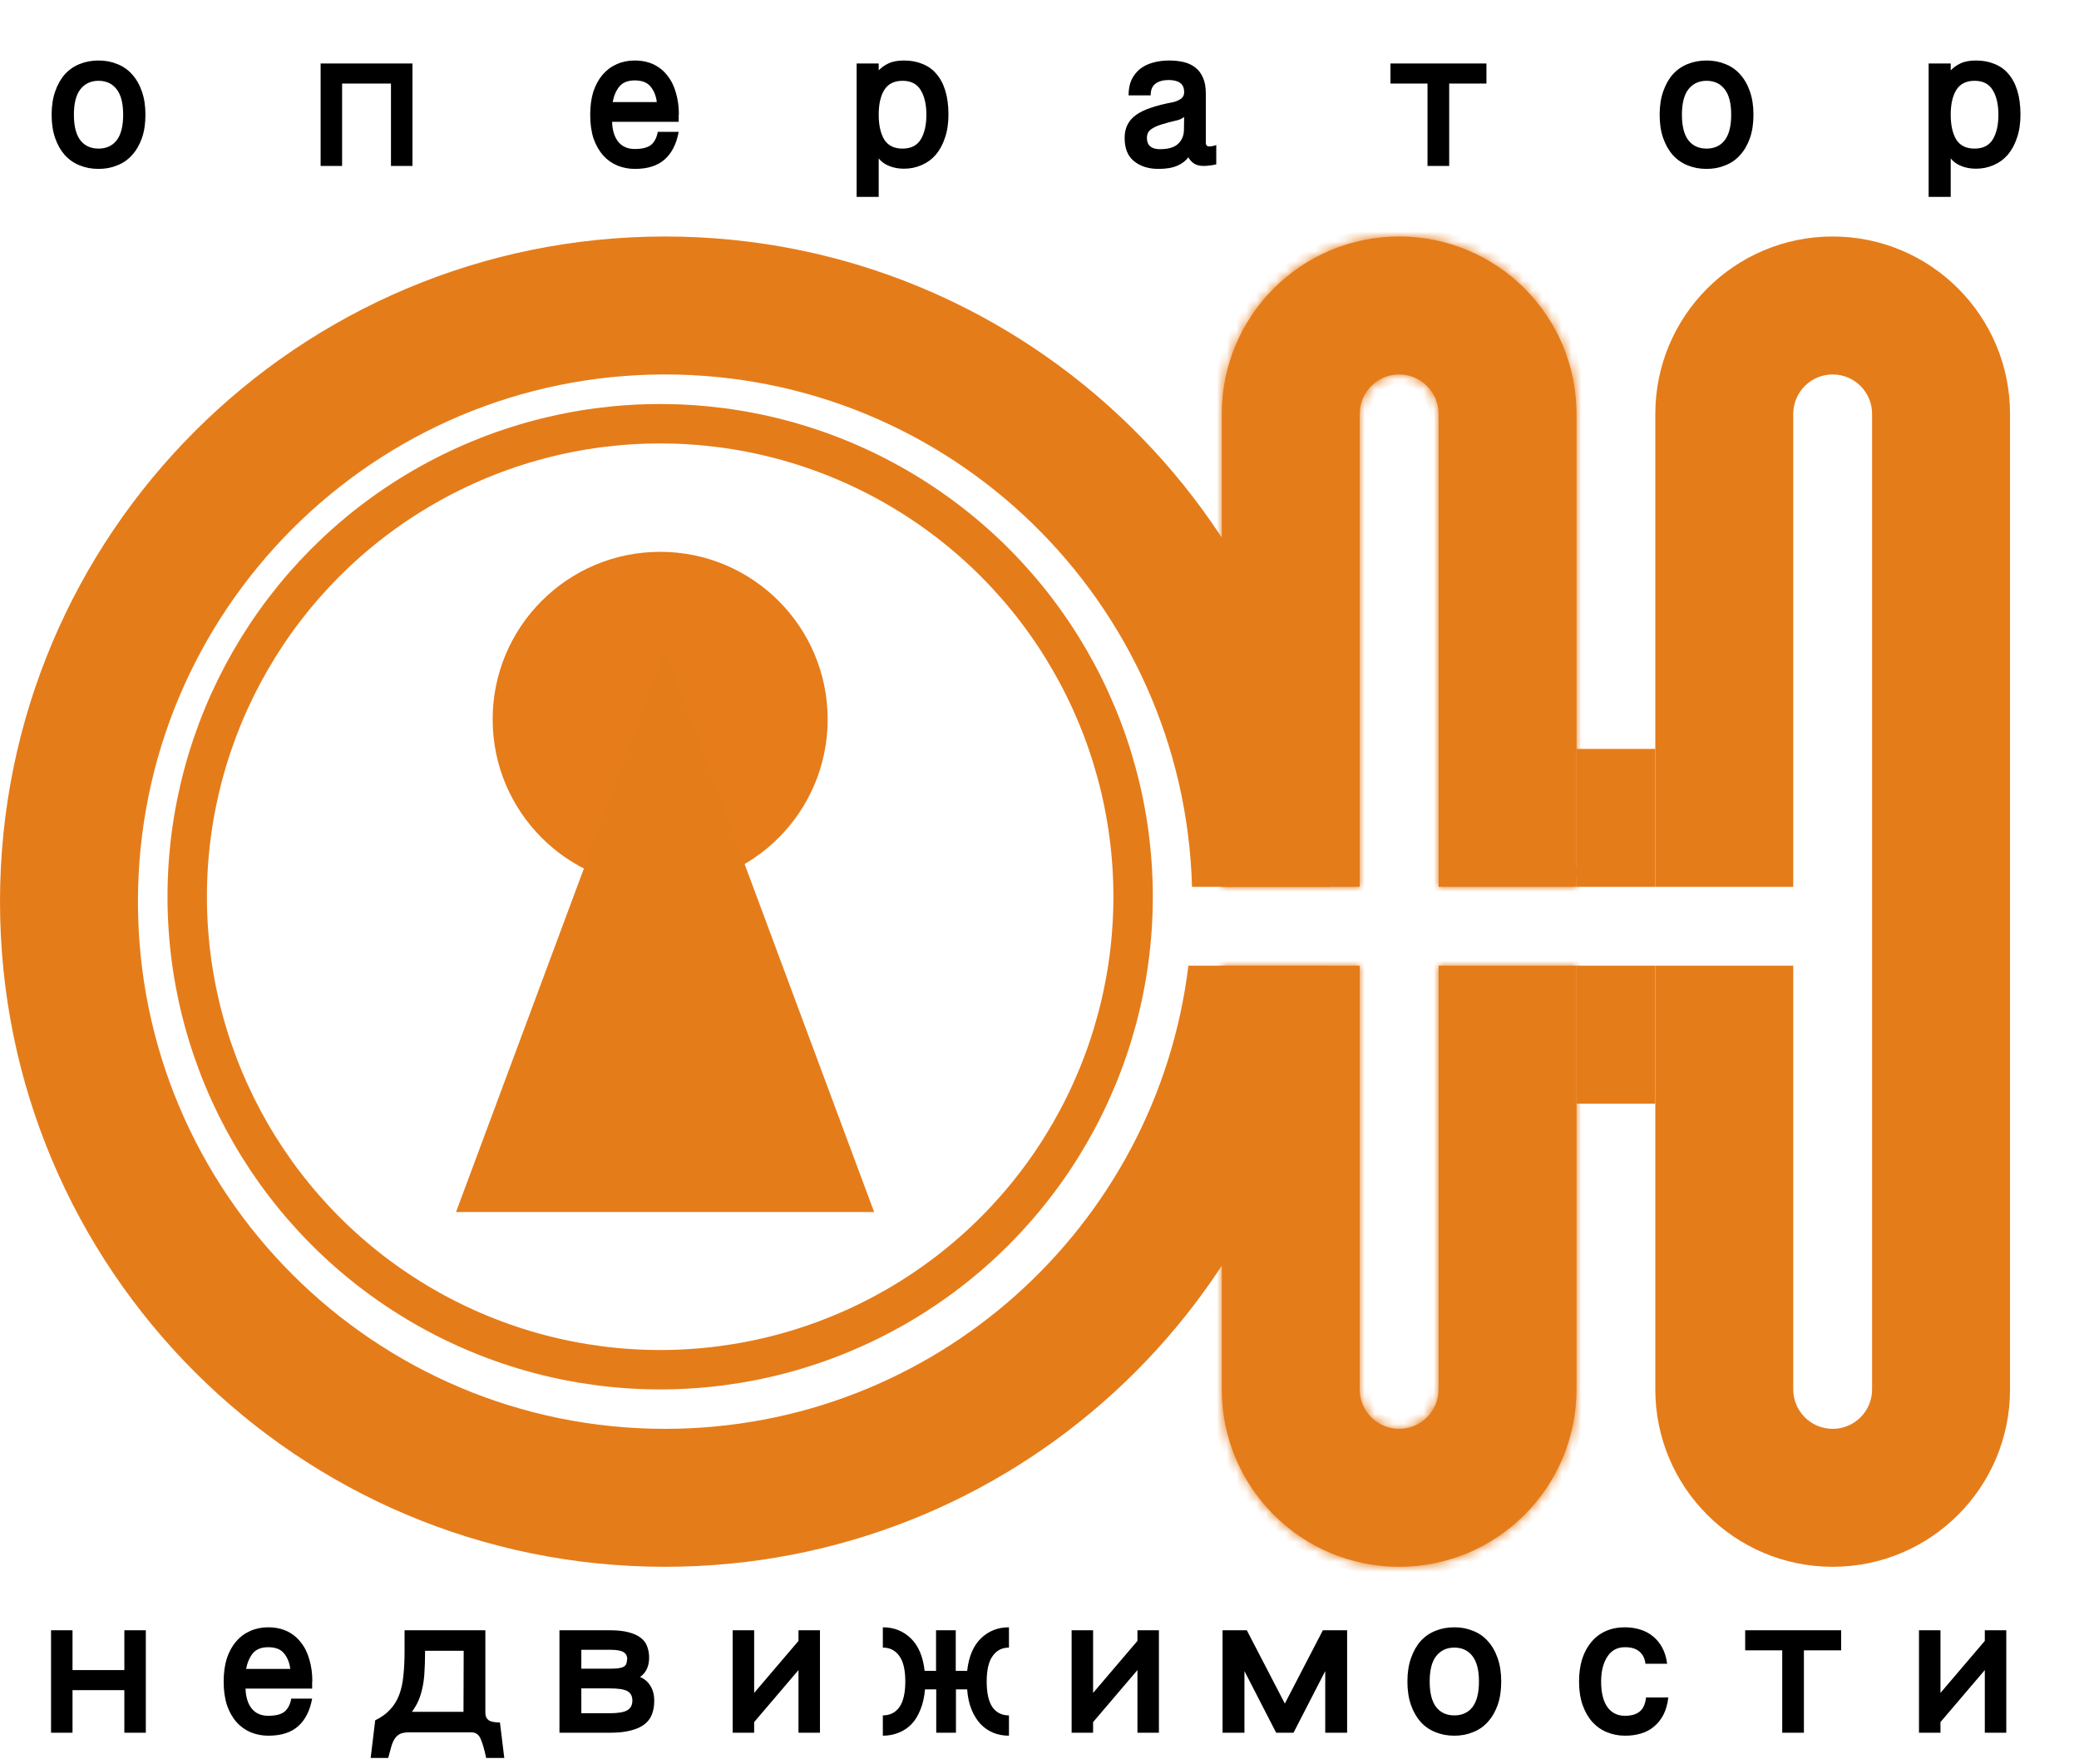 <svg width="211" height="179" viewBox="0 0 211 179" fill="none" xmlns="http://www.w3.org/2000/svg">
<circle cx="67" cy="91" r="48" stroke="#E57C1A" stroke-width="4"/>
<path fill-rule="evenodd" clip-rule="evenodd" d="M120.609 98C117.402 124.482 94.847 145 67.5 145C37.953 145 14 121.047 14 91.5C14 61.953 37.953 38 67.5 38C96.546 38 120.185 61.146 120.979 90H134.984C134.186 53.413 104.278 24 67.5 24C30.221 24 0 54.221 0 91.5C0 128.779 30.221 159 67.5 159C102.587 159 131.421 132.23 134.691 98H120.609Z" fill="#E57C1A"/>
<mask id="path-3-inside-1_9_24" fill="white">
<path fill-rule="evenodd" clip-rule="evenodd" d="M146 98V141C146 143.209 144.209 145 142 145C139.791 145 138 143.209 138 141V98H124V141C124 150.941 132.059 159 142 159C151.941 159 160 150.941 160 141V98H146ZM146 90H160V42C160 32.059 151.941 24 142 24C132.059 24 124 32.059 124 42V90H138V42C138 39.791 139.791 38 142 38C144.209 38 146 39.791 146 42V90Z"/>
</mask>
<path fill-rule="evenodd" clip-rule="evenodd" d="M146 98V141C146 143.209 144.209 145 142 145C139.791 145 138 143.209 138 141V98H124V141C124 150.941 132.059 159 142 159C151.941 159 160 150.941 160 141V98H146ZM146 90H160V42C160 32.059 151.941 24 142 24C132.059 24 124 32.059 124 42V90H138V42C138 39.791 139.791 38 142 38C144.209 38 146 39.791 146 42V90Z" fill="#E57C1A"/>
<path d="M146 98V97H145V98H146ZM138 98H139V97H138V98ZM124 98V97H123V98H124ZM160 98H161V97H160V98ZM146 90H145V91H146V90ZM160 90V91H161V90H160ZM124 90H123V91H124V90ZM138 90V91H139V90H138ZM147 141V98H145V141H147ZM142 146C144.761 146 147 143.761 147 141H145C145 142.657 143.657 144 142 144V146ZM137 141C137 143.761 139.239 146 142 146V144C140.343 144 139 142.657 139 141H137ZM137 98V141H139V98H137ZM138 97H124V99H138V97ZM123 98V141H125V98H123ZM123 141C123 151.493 131.507 160 142 160V158C132.611 158 125 150.389 125 141H123ZM142 160C152.493 160 161 151.493 161 141H159C159 150.389 151.389 158 142 158V160ZM161 141V98H159V141H161ZM160 97H146V99H160V97ZM146 91H160V89H146V91ZM161 90V42H159V90H161ZM161 42C161 31.507 152.493 23 142 23V25C151.389 25 159 32.611 159 42H161ZM142 23C131.507 23 123 31.507 123 42H125C125 32.611 132.611 25 142 25V23ZM123 42V90H125V42H123ZM124 91H138V89H124V91ZM137 42V90H139V42H137ZM142 37C139.239 37 137 39.239 137 42H139C139 40.343 140.343 39 142 39V37ZM147 42C147 39.239 144.761 37 142 37V39C143.657 39 145 40.343 145 42H147ZM147 90V42H145V90H147Z" fill="#E57C1A" mask="url(#path-3-inside-1_9_24)"/>
<path fill-rule="evenodd" clip-rule="evenodd" d="M190 42V141C190 143.209 188.209 145 186 145C183.791 145 182 143.209 182 141V98H168V141C168 150.941 176.059 159 186 159C195.941 159 204 150.941 204 141V42C204 32.059 195.941 24 186 24C176.059 24 168 32.059 168 42V90H182V42C182 39.791 183.791 38 186 38C188.209 38 190 39.791 190 42Z" fill="#E57C1A"/>
<line x1="159.5" y1="89" x2="159.5" y2="88" stroke="#E57C1A"/>
<line x1="160" y1="83" x2="168" y2="83" stroke="#E57C1A" stroke-width="14"/>
<line x1="160" y1="105" x2="168" y2="105" stroke="#E57C1A" stroke-width="14"/>
<circle cx="67" cy="73" r="17" fill="#E67C1A"/>
<path d="M67.5 66L88.718 123H46.282L67.5 66Z" fill="#E57C1A"/>
<path d="M12.5 11.64C12.5 10.48 12.28 9.62 11.84 9.06C11.4 8.487 10.787 8.2 10 8.2C9.227 8.2 8.613 8.487 8.16 9.06C7.72 9.62 7.5 10.48 7.5 11.64C7.5 12.8 7.72 13.667 8.16 14.24C8.6 14.8 9.213 15.08 10 15.08C10.787 15.08 11.4 14.8 11.84 14.24C12.28 13.667 12.5 12.8 12.5 11.64ZM14.76 11.64C14.76 12.547 14.64 13.34 14.4 14.02C14.16 14.7 13.827 15.273 13.4 15.74C12.987 16.207 12.487 16.553 11.9 16.78C11.327 17.02 10.693 17.14 10 17.14C9.307 17.14 8.667 17.02 8.08 16.78C7.507 16.553 7.007 16.207 6.58 15.74C6.167 15.273 5.84 14.7 5.6 14.02C5.36 13.34 5.24 12.547 5.24 11.64C5.24 10.747 5.36 9.96 5.6 9.28C5.84 8.587 6.167 8.007 6.58 7.54C7.007 7.073 7.507 6.727 8.08 6.5C8.667 6.26 9.307 6.14 10 6.14C10.693 6.14 11.327 6.26 11.9 6.5C12.487 6.727 12.987 7.073 13.4 7.54C13.827 8.007 14.16 8.587 14.4 9.28C14.64 9.96 14.76 10.747 14.76 11.64ZM41.86 16.84H39.68V8.48H34.72V16.84H32.54V6.44H41.86V16.84ZM66.64 10.36H66.66C66.58 9.72 66.367 9.193 66.02 8.78C65.687 8.367 65.153 8.16 64.42 8.16C63.727 8.16 63.207 8.367 62.86 8.78C62.527 9.193 62.3 9.72 62.18 10.36H66.64ZM68.88 11.64V12.36H62.12C62.147 13.213 62.353 13.887 62.74 14.38C63.14 14.873 63.7 15.12 64.42 15.12C65.18 15.12 65.733 14.98 66.08 14.7C66.427 14.407 66.653 13.967 66.76 13.38H68.88C68.653 14.607 68.18 15.54 67.46 16.18C66.74 16.82 65.733 17.14 64.44 17.14C63.813 17.14 63.22 17.027 62.66 16.8C62.113 16.573 61.633 16.233 61.22 15.78C60.807 15.313 60.48 14.74 60.24 14.06C60.013 13.367 59.9 12.56 59.9 11.64C59.9 10.76 60.007 9.98 60.22 9.3C60.447 8.62 60.76 8.047 61.16 7.58C61.56 7.113 62.033 6.76 62.58 6.52C63.14 6.267 63.747 6.14 64.4 6.14C65.133 6.14 65.78 6.273 66.34 6.54C66.9 6.807 67.367 7.187 67.74 7.68C68.127 8.16 68.413 8.74 68.6 9.42C68.8 10.087 68.9 10.827 68.9 11.64H68.88ZM94.02 11.64C94.02 10.6 93.827 9.767 93.44 9.14C93.067 8.513 92.453 8.2 91.6 8.2C90.747 8.2 90.127 8.513 89.74 9.14C89.367 9.753 89.18 10.587 89.18 11.64C89.18 12.693 89.367 13.533 89.74 14.16C90.127 14.773 90.747 15.08 91.6 15.08C92.453 15.08 93.067 14.773 93.44 14.16C93.827 13.533 94.02 12.693 94.02 11.64ZM96.26 11.64C96.26 12.52 96.14 13.307 95.9 14C95.673 14.68 95.36 15.253 94.96 15.72C94.56 16.173 94.08 16.52 93.52 16.76C92.973 17 92.38 17.12 91.74 17.12C91.22 17.12 90.733 17.033 90.28 16.86C89.827 16.687 89.46 16.427 89.18 16.08V19.98H86.94V6.44H89.18V7.14C89.46 6.847 89.8 6.607 90.2 6.42C90.613 6.233 91.127 6.14 91.74 6.14C92.433 6.14 93.053 6.253 93.6 6.48C94.16 6.693 94.633 7.027 95.02 7.48C95.42 7.933 95.727 8.507 95.94 9.2C96.153 9.893 96.26 10.707 96.26 11.64ZM120.18 11.86C120.073 11.953 119.947 12.033 119.8 12.1C119.667 12.153 119.567 12.187 119.5 12.2C118.86 12.347 118.333 12.487 117.92 12.62C117.52 12.74 117.207 12.873 116.98 13.02C116.753 13.153 116.6 13.3 116.52 13.46C116.44 13.62 116.4 13.8 116.4 14C116.4 14.373 116.513 14.66 116.74 14.86C116.98 15.047 117.3 15.14 117.7 15.14C118.567 15.14 119.187 14.96 119.56 14.6C119.947 14.24 120.147 13.773 120.16 13.2L120.18 11.86ZM123.44 16.68C123.133 16.747 122.893 16.787 122.72 16.8C122.547 16.827 122.367 16.84 122.18 16.84C121.793 16.84 121.473 16.767 121.22 16.62C120.98 16.473 120.773 16.253 120.6 15.96C120.347 16.32 119.973 16.607 119.48 16.82C118.987 17.033 118.353 17.14 117.58 17.14C116.567 17.14 115.74 16.88 115.1 16.36C114.46 15.853 114.14 15.067 114.14 14C114.14 13.493 114.233 13.053 114.42 12.68C114.607 12.293 114.893 11.96 115.28 11.68C115.68 11.387 116.187 11.14 116.8 10.94C117.413 10.727 118.147 10.54 119 10.38C119.28 10.327 119.547 10.22 119.8 10.06C120.053 9.9 120.18 9.667 120.18 9.36C120.18 8.92 120.047 8.607 119.78 8.42C119.513 8.22 119.12 8.12 118.6 8.12C118.04 8.12 117.593 8.247 117.26 8.5C116.94 8.74 116.78 9.133 116.78 9.68H114.54C114.54 9.067 114.64 8.54 114.84 8.1C115.053 7.66 115.34 7.293 115.7 7C116.073 6.707 116.507 6.493 117 6.36C117.507 6.213 118.06 6.14 118.66 6.14C119.193 6.14 119.687 6.193 120.14 6.3C120.593 6.407 120.987 6.593 121.32 6.86C121.653 7.113 121.913 7.46 122.1 7.9C122.287 8.327 122.38 8.86 122.38 9.5V14.5C122.38 14.713 122.473 14.833 122.66 14.86C122.873 14.873 123.133 14.827 123.44 14.72V16.68ZM150.86 8.48H147.08V16.84H144.88V8.48H141.12V6.44H150.86V8.48ZM175.7 11.64C175.7 10.48 175.48 9.62 175.04 9.06C174.6 8.487 173.987 8.2 173.2 8.2C172.427 8.2 171.813 8.487 171.36 9.06C170.92 9.62 170.7 10.48 170.7 11.64C170.7 12.8 170.92 13.667 171.36 14.24C171.8 14.8 172.413 15.08 173.2 15.08C173.987 15.08 174.6 14.8 175.04 14.24C175.48 13.667 175.7 12.8 175.7 11.64ZM177.96 11.64C177.96 12.547 177.84 13.34 177.6 14.02C177.36 14.7 177.027 15.273 176.6 15.74C176.187 16.207 175.687 16.553 175.1 16.78C174.527 17.02 173.893 17.14 173.2 17.14C172.507 17.14 171.867 17.02 171.28 16.78C170.707 16.553 170.207 16.207 169.78 15.74C169.367 15.273 169.04 14.7 168.8 14.02C168.56 13.34 168.44 12.547 168.44 11.64C168.44 10.747 168.56 9.96 168.8 9.28C169.04 8.587 169.367 8.007 169.78 7.54C170.207 7.073 170.707 6.727 171.28 6.5C171.867 6.26 172.507 6.14 173.2 6.14C173.893 6.14 174.527 6.26 175.1 6.5C175.687 6.727 176.187 7.073 176.6 7.54C177.027 8.007 177.36 8.587 177.6 9.28C177.84 9.96 177.96 10.747 177.96 11.64ZM202.82 11.64C202.82 10.6 202.627 9.767 202.24 9.14C201.867 8.513 201.253 8.2 200.4 8.2C199.547 8.2 198.927 8.513 198.54 9.14C198.167 9.753 197.98 10.587 197.98 11.64C197.98 12.693 198.167 13.533 198.54 14.16C198.927 14.773 199.547 15.08 200.4 15.08C201.253 15.08 201.867 14.773 202.24 14.16C202.627 13.533 202.82 12.693 202.82 11.64ZM205.06 11.64C205.06 12.52 204.94 13.307 204.7 14C204.473 14.68 204.16 15.253 203.76 15.72C203.36 16.173 202.88 16.52 202.32 16.76C201.773 17 201.18 17.12 200.54 17.12C200.02 17.12 199.533 17.033 199.08 16.86C198.627 16.687 198.26 16.427 197.98 16.08V19.98H195.74V6.44H197.98V7.14C198.26 6.847 198.6 6.607 199 6.42C199.413 6.233 199.927 6.14 200.54 6.14C201.233 6.14 201.853 6.253 202.4 6.48C202.96 6.693 203.433 7.027 203.82 7.48C204.22 7.933 204.527 8.507 204.74 9.2C204.953 9.893 205.06 10.707 205.06 11.64Z" fill="black"/>
<path d="M14.8 175.84H12.62V171.52H7.36V175.84H5.18V165.44H7.36V169.48H12.62V165.44H14.8V175.84ZM29.44 169.36H29.46C29.38 168.72 29.167 168.193 28.82 167.78C28.487 167.367 27.953 167.16 27.22 167.16C26.527 167.16 26.007 167.367 25.66 167.78C25.327 168.193 25.1 168.72 24.98 169.36H29.44ZM31.68 170.64V171.36H24.92C24.947 172.213 25.153 172.887 25.54 173.38C25.94 173.873 26.5 174.12 27.22 174.12C27.98 174.12 28.533 173.98 28.88 173.7C29.227 173.407 29.453 172.967 29.56 172.38H31.68C31.453 173.607 30.98 174.54 30.26 175.18C29.54 175.82 28.533 176.14 27.24 176.14C26.613 176.14 26.02 176.027 25.46 175.8C24.913 175.573 24.433 175.233 24.02 174.78C23.607 174.313 23.28 173.74 23.04 173.06C22.813 172.367 22.7 171.56 22.7 170.64C22.7 169.76 22.807 168.98 23.02 168.3C23.247 167.62 23.56 167.047 23.96 166.58C24.36 166.113 24.833 165.76 25.38 165.52C25.94 165.267 26.547 165.14 27.2 165.14C27.933 165.14 28.58 165.273 29.14 165.54C29.7 165.807 30.167 166.187 30.54 166.68C30.927 167.16 31.213 167.74 31.4 168.42C31.6 169.087 31.7 169.827 31.7 170.64H31.68ZM47.04 173.72L47.06 167.52H43.14V167.68C43.14 168.413 43.12 169.073 43.08 169.66C43.053 170.233 42.987 170.76 42.88 171.24C42.787 171.707 42.653 172.147 42.48 172.56C42.307 172.96 42.08 173.347 41.8 173.72H47.04ZM51.18 178.4H49.34C49.167 177.56 48.98 176.913 48.78 176.46C48.593 176.02 48.28 175.8 47.84 175.8H41.52C41.16 175.8 40.867 175.847 40.64 175.94C40.413 176.047 40.227 176.207 40.08 176.42C39.933 176.633 39.813 176.9 39.72 177.22C39.627 177.553 39.52 177.947 39.4 178.4H37.62L38.08 174.58C38.707 174.273 39.213 173.907 39.6 173.48C40 173.053 40.307 172.553 40.52 171.98C40.733 171.407 40.873 170.76 40.94 170.04C41.02 169.307 41.06 168.493 41.06 167.6V165.44H49.26V173.84C49.26 174.147 49.367 174.387 49.58 174.56C49.807 174.72 50.193 174.8 50.74 174.8L51.18 178.4ZM64.18 172.58C64.18 172.127 64.013 171.807 63.68 171.62C63.347 171.433 62.753 171.34 61.9 171.34H59V173.86H61.88C62.733 173.86 63.327 173.76 63.66 173.56C64.007 173.36 64.18 173.033 64.18 172.58ZM63.66 168.4C63.66 168.053 63.533 167.807 63.28 167.66C63.04 167.5 62.58 167.42 61.9 167.42H59V169.34H61.88C62.24 169.34 62.533 169.327 62.76 169.3C63 169.26 63.18 169.207 63.3 169.14C63.433 169.06 63.52 168.96 63.56 168.84C63.613 168.72 63.64 168.573 63.64 168.4H63.66ZM66.4 172.58C66.4 173.087 66.327 173.54 66.18 173.94C66.033 174.34 65.787 174.68 65.44 174.96C65.093 175.24 64.633 175.453 64.06 175.6C63.487 175.76 62.767 175.84 61.9 175.84H56.78V165.44H61.88C62.64 165.44 63.273 165.507 63.78 165.64C64.3 165.773 64.713 165.96 65.02 166.2C65.34 166.44 65.56 166.733 65.68 167.08C65.813 167.427 65.88 167.807 65.88 168.22C65.88 169.1 65.573 169.753 64.96 170.18C65.427 170.38 65.78 170.687 66.02 171.1C66.273 171.513 66.4 172.007 66.4 172.58ZM83.22 175.84H81.04V169.48L76.54 174.76V175.84H74.36V165.44H76.54V171.8L81.04 166.52V165.44H83.22V175.84ZM102.4 176.14C101.827 176.14 101.293 176.04 100.8 175.84C100.32 175.64 99.893 175.347 99.52 174.96C99.147 174.56 98.84 174.067 98.6 173.48C98.36 172.893 98.213 172.213 98.16 171.44H97.02V175.84H95.02V171.44H93.88C93.813 172.213 93.66 172.893 93.42 173.48C93.193 174.067 92.893 174.56 92.52 174.96C92.147 175.347 91.707 175.64 91.2 175.84C90.707 176.04 90.173 176.14 89.6 176.14V174.08C90.32 174.08 90.88 173.8 91.28 173.24C91.68 172.667 91.88 171.8 91.88 170.64C91.88 169.48 91.68 168.62 91.28 168.06C90.88 167.487 90.32 167.2 89.6 167.2V165.14C90.72 165.14 91.667 165.513 92.44 166.26C93.213 167.007 93.68 168.107 93.84 169.56H95V165.44H97V169.56H98.16C98.32 168.107 98.787 167.007 99.56 166.26C100.333 165.513 101.28 165.14 102.4 165.14V167.2C101.693 167.2 101.14 167.487 100.74 168.06C100.34 168.62 100.14 169.48 100.14 170.64C100.14 171.8 100.333 172.667 100.72 173.24C101.12 173.8 101.68 174.08 102.4 174.08V176.14ZM117.62 175.84H115.44V169.48L110.94 174.76V175.84H108.76V165.44H110.94V171.8L115.44 166.52V165.44H117.62V175.84ZM136.72 175.84H134.5V169.58L131.28 175.84H129.52L126.3 169.58V175.84H124.08V165.44H126.54L130.4 172.88L134.26 165.44H136.72V175.84ZM150.1 170.64C150.1 169.48 149.88 168.62 149.44 168.06C149 167.487 148.387 167.2 147.6 167.2C146.827 167.2 146.213 167.487 145.76 168.06C145.32 168.62 145.1 169.48 145.1 170.64C145.1 171.8 145.32 172.667 145.76 173.24C146.2 173.8 146.813 174.08 147.6 174.08C148.387 174.08 149 173.8 149.44 173.24C149.88 172.667 150.1 171.8 150.1 170.64ZM152.36 170.64C152.36 171.547 152.24 172.34 152 173.02C151.76 173.7 151.427 174.273 151 174.74C150.587 175.207 150.087 175.553 149.5 175.78C148.927 176.02 148.293 176.14 147.6 176.14C146.907 176.14 146.267 176.02 145.68 175.78C145.107 175.553 144.607 175.207 144.18 174.74C143.767 174.273 143.44 173.7 143.2 173.02C142.96 172.34 142.84 171.547 142.84 170.64C142.84 169.747 142.96 168.96 143.2 168.28C143.44 167.587 143.767 167.007 144.18 166.54C144.607 166.073 145.107 165.727 145.68 165.5C146.267 165.26 146.907 165.14 147.6 165.14C148.293 165.14 148.927 165.26 149.5 165.5C150.087 165.727 150.587 166.073 151 166.54C151.427 167.007 151.76 167.587 152 168.28C152.24 168.96 152.36 169.747 152.36 170.64ZM169.32 172.26C169.24 172.94 169.073 173.527 168.82 174.02C168.567 174.5 168.247 174.9 167.86 175.22C167.487 175.54 167.047 175.773 166.54 175.92C166.047 176.067 165.513 176.14 164.94 176.14C164.273 176.14 163.653 176.02 163.08 175.78C162.52 175.553 162.027 175.207 161.6 174.74C161.187 174.273 160.86 173.7 160.62 173.02C160.38 172.34 160.26 171.547 160.26 170.64C160.26 169.787 160.367 169.02 160.58 168.34C160.807 167.66 161.12 167.087 161.52 166.62C161.92 166.14 162.407 165.773 162.98 165.52C163.553 165.267 164.193 165.14 164.9 165.14C165.447 165.14 165.96 165.213 166.44 165.36C166.933 165.507 167.367 165.733 167.74 166.04C168.127 166.347 168.447 166.733 168.7 167.2C168.953 167.667 169.12 168.213 169.2 168.84H167C166.933 168.293 166.727 167.88 166.38 167.6C166.047 167.307 165.56 167.16 164.92 167.16C164.133 167.16 163.533 167.487 163.12 168.14C162.707 168.78 162.5 169.613 162.5 170.64C162.5 171.773 162.713 172.64 163.14 173.24C163.567 173.827 164.16 174.12 164.92 174.12C165.56 174.12 166.053 173.98 166.4 173.7C166.76 173.42 166.98 172.94 167.06 172.26H169.32ZM186.86 167.48H183.08V175.84H180.88V167.48H177.12V165.44H186.86V167.48ZM203.62 175.84H201.44V169.48L196.94 174.76V175.84H194.76V165.44H196.94V171.8L201.44 166.52V165.44H203.62V175.84Z" fill="black"/>
</svg>
